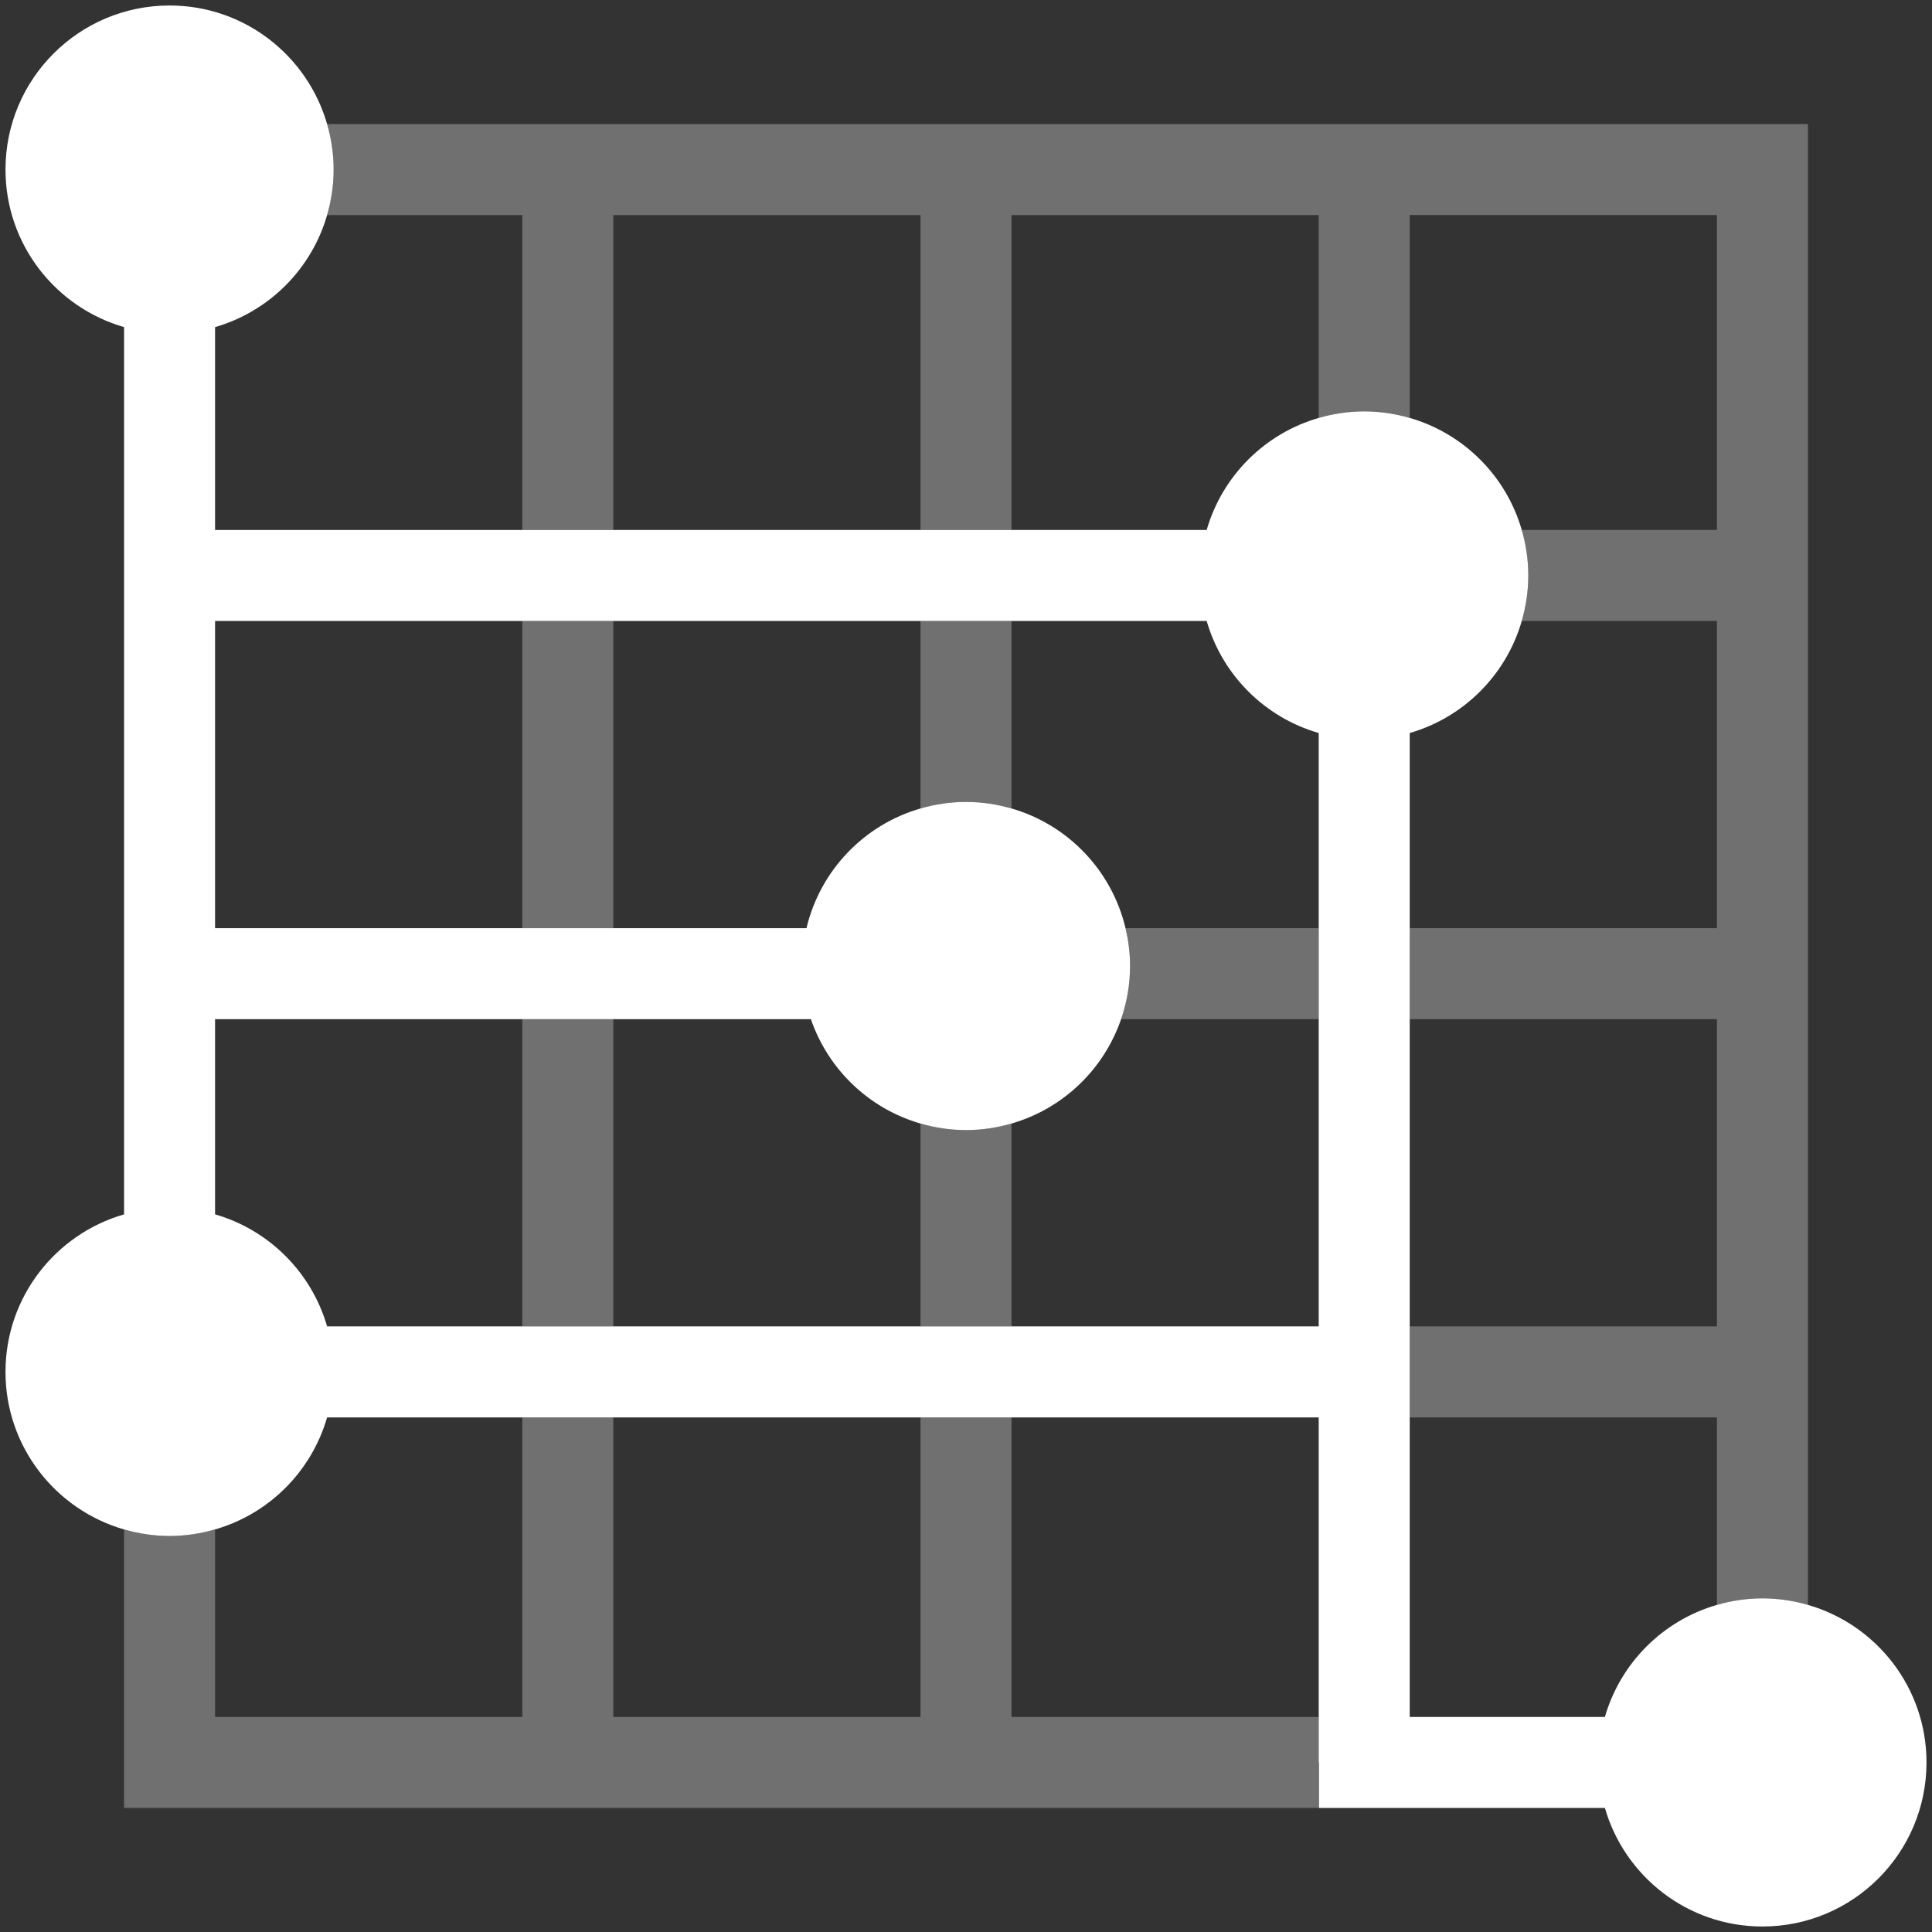 <?xml version="1.0" encoding="UTF-8"?>
<svg id="Layer_1" data-name="Layer 1" xmlns="http://www.w3.org/2000/svg" viewBox="0 0 500 500">
  <rect x="0" y="0" width="500" height="500" fill="#333333" stroke="none"/>
  <defs>
    <style>
      .cls-1, .cls-2 {
        fill: #fff;
      }

      .cls-2 {
        opacity: .3;
      }
    </style>
  </defs>
  <path class="cls-2" d="m341.283,456.116v-89.293h-.002v77.518h-79.503v-77.518h-23.555v77.518h-79.503v-77.518h-23.555v77.518H55.662v-48.523c-3.744,1.08-7.687,1.691-11.778,1.691-4.091,0-8.033-.611-11.776-1.69v72.073h309.248v-11.775h-.072Z"/>
  <polygon class="cls-2" points="32.109 84.655 32.107 84.655 32.107 314.276 32.109 314.275 32.109 84.655"/>
  <path class="cls-2" d="m84.654,55.661h50.511v81.493H55.662v-52.499c-0.0 0-.001 0-.002 0v52.501h256.627c0-.001 0-.001.001-.002h-50.51V55.661h79.503v52.498c3.743-1.08,7.686-1.691,11.777-1.691,4.091,0,8.034.611,11.778,1.691v-52.499h79.503v81.493h-50.51c1.08,3.743,1.691,7.686,1.691,11.777,0,4.091-.611,8.034-1.691,11.778h50.51v79.503h-79.503v-50.511c-0,0-.001 0-.002.001v254.639h.002v-77.518h79.503v48.523c3.743-1.08,7.686-1.691,11.777-1.691s8.034.611,11.777,1.691V32.106H84.654c1.08,3.743,1.691,7.686,1.691,11.777s-.611,8.034-1.691,11.777Zm280.182,287.61v-79.505h79.503v79.505h-79.503Zm-126.613-206.118h-79.503V55.661h79.503v81.493Z"/>
  <path class="cls-2" d="m250,292.461c-4.091,0-8.034-.611-11.777-1.691v52.501h23.555v-52.501c-3.744,1.08-7.687,1.691-11.778,1.691Z"/>
  <path class="cls-2" d="m312.288,160.708c-0-0-0-.001-0-.002H55.66v79.507h153.058c0-.001 0-.001 0-.002h-49.998v-79.503h79.503v48.521c3.743-1.08,7.686-1.691,11.777-1.691,4.091,0,8.034.611,11.778,1.691v-48.521h50.51Zm-177.123,79.503H55.662v-79.503h79.503v79.503Z"/>
  <polygon class="cls-2" points="209.865 263.766 209.864 263.764 55.66 263.764 55.66 314.276 55.662 314.276 55.662 263.766 135.165 263.766 135.165 343.271 158.72 343.271 158.72 263.766 209.865 263.766"/>
  <path class="cls-2" d="m341.283,189.701c-0,0-.001-0-.002-0v50.511h-49.999c.744,3.147,1.179,6.414,1.179,9.788,0,4.825-.844,9.444-2.326,13.766h51.146v79.505h.002v-153.57Z"/>
  <path class="cls-1" d="m467.894,415.346c-3.743-1.08-7.686-1.691-11.777-1.691s-8.034.611-11.777,1.691c-13.971,4.03-24.964,15.023-28.994,28.995h-50.512v-254.639c.001-0.0.001-.001.002-.001,13.971-4.03,24.963-15.021,28.993-28.992,1.08-3.744,1.691-7.687,1.691-11.778,0-4.091-.611-8.033-1.691-11.777-4.03-13.971-15.022-24.964-28.993-28.994-3.743-1.08-7.686-1.691-11.778-1.691-4.091,0-8.034.611-11.777,1.691-13.971,4.03-24.964,15.022-28.994,28.994-0.0 0-0.0.001-.001.002H55.66v-52.501c.001,0,.001-0.0.002-0,13.971-4.03,24.963-15.022,28.992-28.993,1.08-3.743,1.691-7.686,1.691-11.777s-.611-8.034-1.691-11.777C79.544,14.392,63.243,1.422,43.883,1.422,20.433,1.422,1.422,20.433,1.422,43.884c0,19.36,12.97,35.661,30.685,40.771.001 0.0.001 0.0.002 0v229.62c-0.0 0-.001 0-.002 0-17.715,5.11-30.685,21.411-30.685,40.771s12.97,35.661,30.685,40.771c3.743,1.08,7.686,1.69,11.776,1.69,4.091,0,8.035-.611,11.778-1.691,13.971-4.03,24.963-15.023,28.993-28.995h256.628v89.293h.072v11.775h73.99c5.109,17.716,21.411,30.687,40.771,30.687,23.451,0,42.461-19.011,42.461-42.461,0-19.36-12.969-35.661-30.684-40.771Zm-126.613-72.074H84.655c-4.029-13.972-15.021-24.965-28.993-28.995-0-0-.001-0-.002-0v-50.511h154.204c0.0.001 0.0.001.001.002,4.466,13.02,15.059,23.168,28.358,27.004,3.743,1.08,7.686,1.691,11.777,1.691,4.091,0,8.034-.611,11.778-1.691,13.299-3.836,23.891-13.985,28.357-27.004,1.483-4.322,2.326-8.941,2.326-13.766,0-3.375-.435-6.641-1.179-9.788-3.524-14.908-14.878-26.763-29.504-30.982-3.744-1.08-7.687-1.691-11.778-1.691-4.091,0-8.034.611-11.777,1.691-14.627,4.219-25.981,16.074-29.505,30.982,0,0-0.0.001-0.0.002H55.66v-79.507h256.627c0.0 0.0 0.0.001 0.0.002,4.03,13.971,15.022,24.963,28.993,28.993.001 0.0.001 0.0.002 0v153.57h-.002Z"/>
</svg>